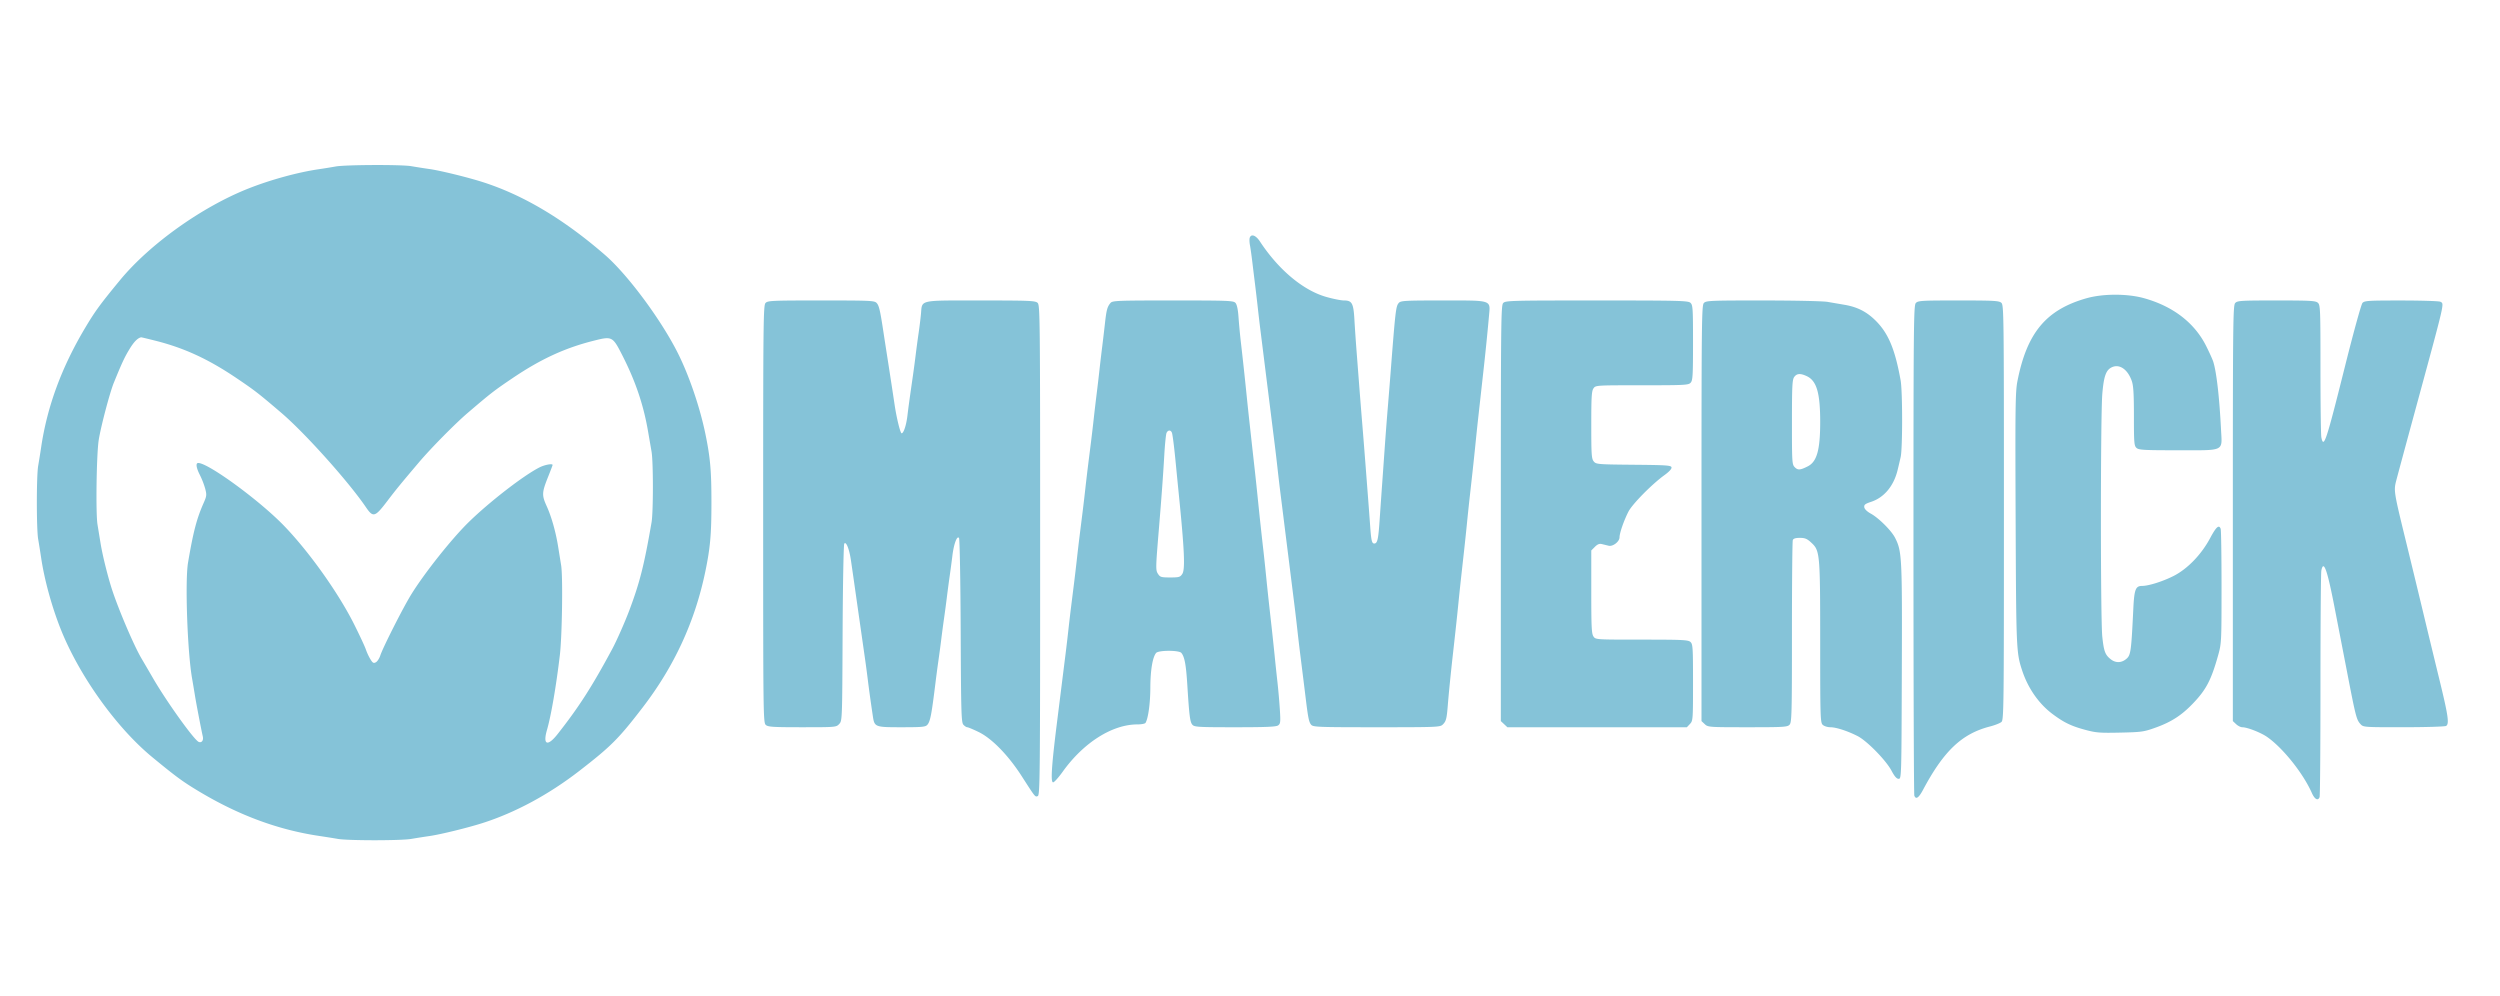 <svg width="241" height="96" fill="none" xmlns="http://www.w3.org/2000/svg"><path fill-rule="evenodd" clip-rule="evenodd" d="M120.478 22.909c-.044.116-.037.437.015.715.052.278.152.98.221 1.56.07.581.19 1.562.267 2.18.077.618.198 1.645.268 2.282s.19 1.664.268 2.282l.277 2.214.272 2.18.273 2.179.272 2.18.277 2.213c.078.618.198 1.645.268 2.282s.19 1.664.268 2.282l.277 2.214.272 2.18.273 2.179.272 2.18.277 2.213c.078.618.198 1.645.268 2.282s.191 1.664.268 2.282c.313 2.5.419 3.35.542 4.359.229 1.877.312 2.278.523 2.52.192.22.669.239 6.317.239 5.901 0 6.118-.01 6.378-.27.312-.311.372-.544.476-1.842.089-1.113.28-3.033.475-4.768.28-2.492.426-3.846.551-5.108.071-.712.192-1.862.269-2.555l.28-2.52c.077-.693.198-1.842.269-2.554.07-.712.191-1.861.268-2.554l.28-2.52c.077-.694.198-1.843.269-2.555.071-.712.191-1.861.269-2.554l.276-2.486.276-2.486c.169-1.518.382-3.647.492-4.91.133-1.531.353-1.46-4.446-1.46-3.682 0-4.064.022-4.254.24-.278.317-.324.712-.787 6.709-.072.936-.195 2.469-.273 3.405-.078.937-.202 2.546-.275 3.576l-.266 3.746c-.074 1.03-.186 2.64-.25 3.576-.124 1.803-.212 2.18-.514 2.18-.228 0-.295-.29-.394-1.703-.043-.6-.136-1.856-.209-2.792l-.267-3.474a679.95 679.95 0 0 0-.276-3.474c-.078-.937-.202-2.485-.275-3.44l-.273-3.542c-.077-.992-.175-2.418-.217-3.167-.09-1.578-.233-1.84-1.012-1.84-.28 0-1.052-.155-1.716-.345-2.223-.636-4.588-2.616-6.38-5.342-.391-.594-.829-.76-.979-.368Zm80.668 5.84c-3.905 1.11-5.749 3.322-6.667 8.002-.199 1.014-.217 2.455-.172 13.33.052 12.508.066 12.831.619 14.526.561 1.72 1.603 3.22 2.921 4.212 1.11.834 1.834 1.183 3.215 1.55 1.007.269 1.4.299 3.337.255 2.067-.046 2.268-.075 3.417-.488 1.49-.536 2.472-1.167 3.547-2.282 1.306-1.352 1.793-2.279 2.469-4.695.316-1.13.324-1.287.324-6.562 0-2.973-.037-5.502-.083-5.62-.165-.43-.432-.194-1.02.906-.847 1.585-2.195 2.976-3.538 3.65-1.04.524-2.396.95-3.02.95-.622 0-.752.337-.842 2.18-.201 4.154-.247 4.488-.666 4.848-.469.403-1.031.42-1.507.045-.542-.426-.666-.755-.818-2.169-.179-1.666-.177-21.325.002-23.431.148-1.743.368-2.326.971-2.575.718-.297 1.483.25 1.866 1.336.162.459.209 1.226.209 3.415 0 2.561.023 2.843.249 3.048.219.198.701.225 3.998.225 4.583 0 4.258.157 4.15-2-.154-3.08-.429-5.493-.741-6.514-.069-.225-.384-.922-.699-1.55-1.126-2.236-3.199-3.826-6.003-4.601-1.599-.442-3.943-.438-5.518.01Zm-127.352.465c-.207.23-.225 1.837-.225 20.345 0 19.295.01 20.105.25 20.321.216.197.666.226 3.517.226 3.228 0 3.273-.004 3.561-.311.292-.31.293-.334.33-8.753.022-4.643.093-8.526.16-8.63.173-.268.486.514.646 1.619a806.501 806.501 0 0 1 .527 3.678l.272 1.907a12497.876 12497.876 0 0 1 .55 3.849c.079.543.199 1.447.268 2.009.119.972.288 2.195.489 3.542.16 1.077.194 1.09 2.78 1.09 1.996 0 2.3-.03 2.48-.239.28-.321.405-.98.79-4.12.069-.563.191-1.482.272-2.044.081-.562.204-1.482.273-2.044.068-.561.191-1.481.272-2.043.081-.562.204-1.481.272-2.043.07-.562.191-1.482.272-2.044.08-.562.2-1.45.263-1.975.138-1.135.455-1.97.639-1.686.066.103.138 4.139.159 8.968.034 7.883.06 8.805.26 9.025.121.134.29.245.374.245.084 0 .58.208 1.102.462 1.27.618 2.848 2.235 4.136 4.237 1.342 2.089 1.299 2.035 1.558 1.936.213-.082.229-1.744.229-23.707 0-22.708-.01-23.627-.25-23.844-.222-.201-.804-.225-5.496-.225-6.016 0-5.614-.09-5.742 1.294-.042.45-.143 1.277-.226 1.84-.082.561-.206 1.48-.275 2.043-.068.561-.188 1.466-.266 2.009-.36 2.505-.431 3.024-.538 3.916-.11.924-.367 1.703-.56 1.703-.124 0-.481-1.447-.672-2.724-.2-1.335-.369-2.442-.545-3.576l-.286-1.84c-.079-.505-.204-1.317-.278-1.804-.291-1.911-.399-2.366-.619-2.609-.215-.237-.537-.252-5.363-.252-4.8 0-5.149.016-5.36.25Zm33.261-.01c-.308.357-.394.672-.534 1.94-.071.637-.19 1.649-.265 2.248-.076.6-.195 1.611-.265 2.248a165.89 165.89 0 0 1-.272 2.316c-.08.637-.203 1.679-.273 2.316-.069.637-.19 1.664-.267 2.282l-.282 2.247c-.077.619-.198 1.645-.268 2.282s-.19 1.664-.268 2.282l-.281 2.248c-.078.618-.198 1.645-.268 2.282-.07.636-.191 1.663-.268 2.281l-.282 2.248a192.88 192.88 0 0 0-.268 2.282c-.069.637-.19 1.664-.267 2.282l-.278 2.213-.272 2.18-.277 2.214c-.53 4.232-.634 5.823-.379 5.823.104 0 .518-.46.921-1.023 2.009-2.809 4.778-4.562 7.205-4.562.378 0 .729-.066.779-.147.26-.422.461-1.88.466-3.395.007-1.68.215-2.935.555-3.345.226-.273 2.209-.277 2.435-.005.311.375.452 1.13.574 3.078.189 3.02.262 3.59.492 3.848.193.217.571.239 4.116.239 3.028 0 3.959-.041 4.151-.181.221-.161.238-.325.162-1.533a63.963 63.963 0 0 0-.224-2.578c-.076-.674-.197-1.808-.268-2.52a316.48 316.48 0 0 0-.27-2.554l-.28-2.52c-.077-.693-.198-1.843-.269-2.554-.07-.712-.19-1.846-.266-2.52a383.91 383.91 0 0 1-.551-5.11c-.071-.711-.191-1.845-.266-2.52l-.277-2.486-.278-2.52c-.077-.693-.198-1.842-.269-2.554a352.1 352.1 0 0 0-.552-5.075 68.241 68.241 0 0 1-.218-2.35c-.048-.701-.15-1.174-.287-1.328-.195-.22-.66-.238-6.027-.238-5.37 0-5.831.018-6.02.238Zm37.85.01c-.207.23-.225 1.832-.225 20.274v20.025l.315.296.316.297H162.614l.297-.316c.289-.307.296-.404.296-3.997 0-3.395-.02-3.7-.249-3.908-.221-.2-.749-.225-4.692-.225-4.437 0-4.444 0-4.655-.303-.181-.258-.212-.903-.212-4.298v-3.994l.347-.348c.256-.255.435-.326.681-.266l.646.157c.409.1 1.05-.398 1.05-.813 0-.404.418-1.611.855-2.467.373-.733 2.269-2.656 3.477-3.528.451-.326.706-.604.679-.743-.038-.197-.442-.225-3.65-.255-3.486-.033-3.617-.044-3.847-.322-.212-.256-.238-.642-.238-3.512 0-2.697.034-3.273.212-3.527.211-.302.217-.302 4.678-.302 4.155 0 4.483-.018 4.692-.25.198-.218.226-.69.226-3.86 0-3.327-.02-3.631-.249-3.839-.227-.205-1.051-.225-9.038-.225-8.342 0-8.801.013-9.015.25Zm19.345 0c-.208.23-.226 1.832-.226 20.274v20.025l.315.296c.309.29.401.297 4.134.297 3.527 0 3.836-.02 4.044-.25.205-.226.226-1.042.226-8.911 0-4.765.037-8.76.083-8.878.058-.152.261-.216.683-.216.488 0 .69.083 1.08.443.858.792.875.979.877 9.65.001 7.296.015 7.723.251 7.936.137.124.464.226.727.226.559 0 1.673.362 2.636.857.898.46 2.726 2.327 3.255 3.323.298.56.5.792.693.792.27 0 .273-.103.307-10.342.038-11.08.012-11.592-.654-12.898-.351-.688-1.569-1.902-2.327-2.32-.368-.202-.611-.438-.637-.618-.035-.242.077-.33.665-.526 1.252-.416 2.173-1.523 2.548-3.062.082-.337.214-.9.294-1.252.189-.837.187-6.329-.003-7.39-.535-2.985-1.178-4.53-2.392-5.744-.87-.87-1.771-1.331-3.012-1.543l-1.643-.282c-.438-.075-3.228-.136-6.245-.136-5.111 0-5.468.016-5.679.25Zm20.434 0c-.208.23-.226 2.074-.226 23.76 0 12.932.038 23.609.083 23.727.154.402.423.219.845-.573 1.997-3.747 3.74-5.396 6.438-6.092.482-.124.983-.322 1.115-.44.225-.202.238-1.338.238-20.197 0-19.186-.01-19.992-.249-20.209-.22-.198-.71-.225-4.134-.225-3.59 0-3.902.019-4.11.25Zm30.787 0c-.207.23-.225 1.832-.225 20.274v20.025l.315.296c.173.163.44.297.592.297.477 0 1.788.511 2.394.934 1.526 1.065 3.475 3.505 4.313 5.399.275.621.598.793.749.399.046-.119.083-4.985.083-10.813 0-5.829.038-10.79.085-11.024.215-1.076.564-.106 1.268 3.525l1.241 6.403c.804 4.152.882 4.455 1.261 4.87.277.304.307.307 4.172.305 2.141-.002 3.98-.058 4.086-.125.317-.2.204-.98-.656-4.505-.448-1.836-1.19-4.9-1.648-6.812-.459-1.91-1.142-4.73-1.518-6.266-1.22-4.981-1.237-5.088-.992-6.047.117-.458.938-3.5 1.825-6.758 2.948-10.842 2.814-10.265 2.438-10.503-.103-.065-1.787-.12-3.742-.121-3.219-.002-3.575.02-3.771.237-.123.135-.873 2.86-1.724 6.263-1.78 7.115-2.015 7.818-2.24 6.695-.047-.234-.085-3.198-.085-6.586 0-5.795-.015-6.174-.249-6.386-.219-.198-.701-.225-3.998-.225-3.458 0-3.766.02-3.974.25Zm-41.292 7.05c.951.452 1.289 1.618 1.287 4.436-.002 2.677-.319 3.808-1.192 4.252-.731.371-.958.389-1.252.095-.269-.27-.279-.428-.279-4.336 0-3.451.031-4.102.212-4.36.25-.357.6-.382 1.224-.086Zm-61.183 5.54c.088.43.21 1.447.36 2.997.07.731.191 1.957.268 2.725.556 5.52.638 7.358.348 7.8-.201.308-.311.34-1.169.34-.859 0-.968-.032-1.169-.339-.237-.36-.234-.532.079-4.293.258-3.106.412-5.224.523-7.152.06-1.05.158-2.015.216-2.146.151-.336.47-.296.544.068ZM32.36 16.049a59.27 59.27 0 0 1-1.634.265c-2.018.296-4.617 1.008-6.744 1.846-4.51 1.777-9.55 5.372-12.42 8.856-1.921 2.334-2.383 2.966-3.345 4.577-2.276 3.812-3.669 7.592-4.253 11.54a87.17 87.17 0 0 1-.284 1.779c-.17.981-.17 6.085 0 7.067.073.417.2 1.217.284 1.78.31 2.094 1.01 4.66 1.857 6.81 1.778 4.51 5.372 9.551 8.856 12.42 2.334 1.922 2.966 2.384 4.578 3.346 3.811 2.276 7.59 3.669 11.539 4.253.562.084 1.362.211 1.779.284.981.17 6.086.17 7.067 0a75.54 75.54 0 0 1 1.78-.28c1.051-.151 3.665-.792 5.108-1.253 3.142-1.004 6.368-2.742 9.304-5.013 3.075-2.379 3.801-3.106 6.122-6.128 3.06-3.983 5.053-8.314 6.048-13.146.469-2.27.58-3.547.58-6.607s-.111-4.335-.58-6.607c-.528-2.566-1.565-5.614-2.641-7.765-1.62-3.238-4.85-7.595-7.04-9.495-3.978-3.453-7.875-5.774-11.793-7.026-1.443-.46-4.056-1.102-5.109-1.254a75.54 75.54 0 0 1-1.779-.279c-.933-.163-6.346-.14-7.28.03ZM15.026 32.856c2.758.7 5.068 1.768 7.788 3.605 1.761 1.189 2.1 1.452 4.323 3.352 2.272 1.944 6.446 6.599 8.125 9.063.713 1.047.88.998 2.095-.603.794-1.047 1.284-1.646 3.031-3.707 1.151-1.357 3.484-3.722 4.688-4.752 2.219-1.898 2.561-2.164 4.323-3.353 2.72-1.837 5.03-2.906 7.79-3.605 1.828-.464 1.865-.445 2.81 1.41 1.259 2.471 2.03 4.747 2.467 7.28l.346 2.003c.17.98.17 5.812 0 6.795-.714 4.143-1.136 5.813-2.156 8.523-.41 1.093-1.216 2.914-1.627 3.678-1.951 3.635-3.21 5.597-5.267 8.211-.977 1.242-1.452 1.068-1.035-.379.399-1.383.889-4.23 1.243-7.22.219-1.848.302-7.556.126-8.65l-.296-1.839c-.227-1.407-.636-2.853-1.092-3.86-.49-1.081-.479-1.323.143-2.876.231-.577.42-1.075.42-1.107 0-.163-.762-.022-1.265.233-1.534.777-4.808 3.309-6.82 5.273-1.644 1.606-4.294 4.944-5.56 7.003-.789 1.285-2.718 5.094-2.966 5.86-.092.28-.284.574-.427.65-.22.118-.305.068-.534-.307a5.3 5.3 0 0 1-.429-.924c-.085-.262-.584-1.335-1.108-2.384-1.53-3.064-4.379-7.068-6.82-9.583-2.354-2.424-7.255-6.006-8.23-6.014-.266-.002-.201.458.167 1.178a7.8 7.8 0 0 1 .504 1.305c.153.588.14.71-.149 1.363-.674 1.526-.997 2.757-1.507 5.757-.3 1.762-.062 8.587.39 11.17.078.45.202 1.186.274 1.635.122.763.616 3.337.758 3.952.087.38-.103.64-.388.53-.436-.166-3.083-3.856-4.414-6.15-.315-.544-.82-1.409-1.122-1.922-.695-1.183-2.107-4.472-2.777-6.469-.413-1.229-.954-3.387-1.15-4.585a891.51 891.51 0 0 1-.3-1.84c-.175-1.088-.097-6.685.114-8.105.18-1.213 1.067-4.589 1.458-5.548.788-1.932 1.04-2.473 1.524-3.265.423-.694.777-1.051 1.11-1.122.024-.005.664.148 1.422.34Z" fill="#85C3D8"/></svg>